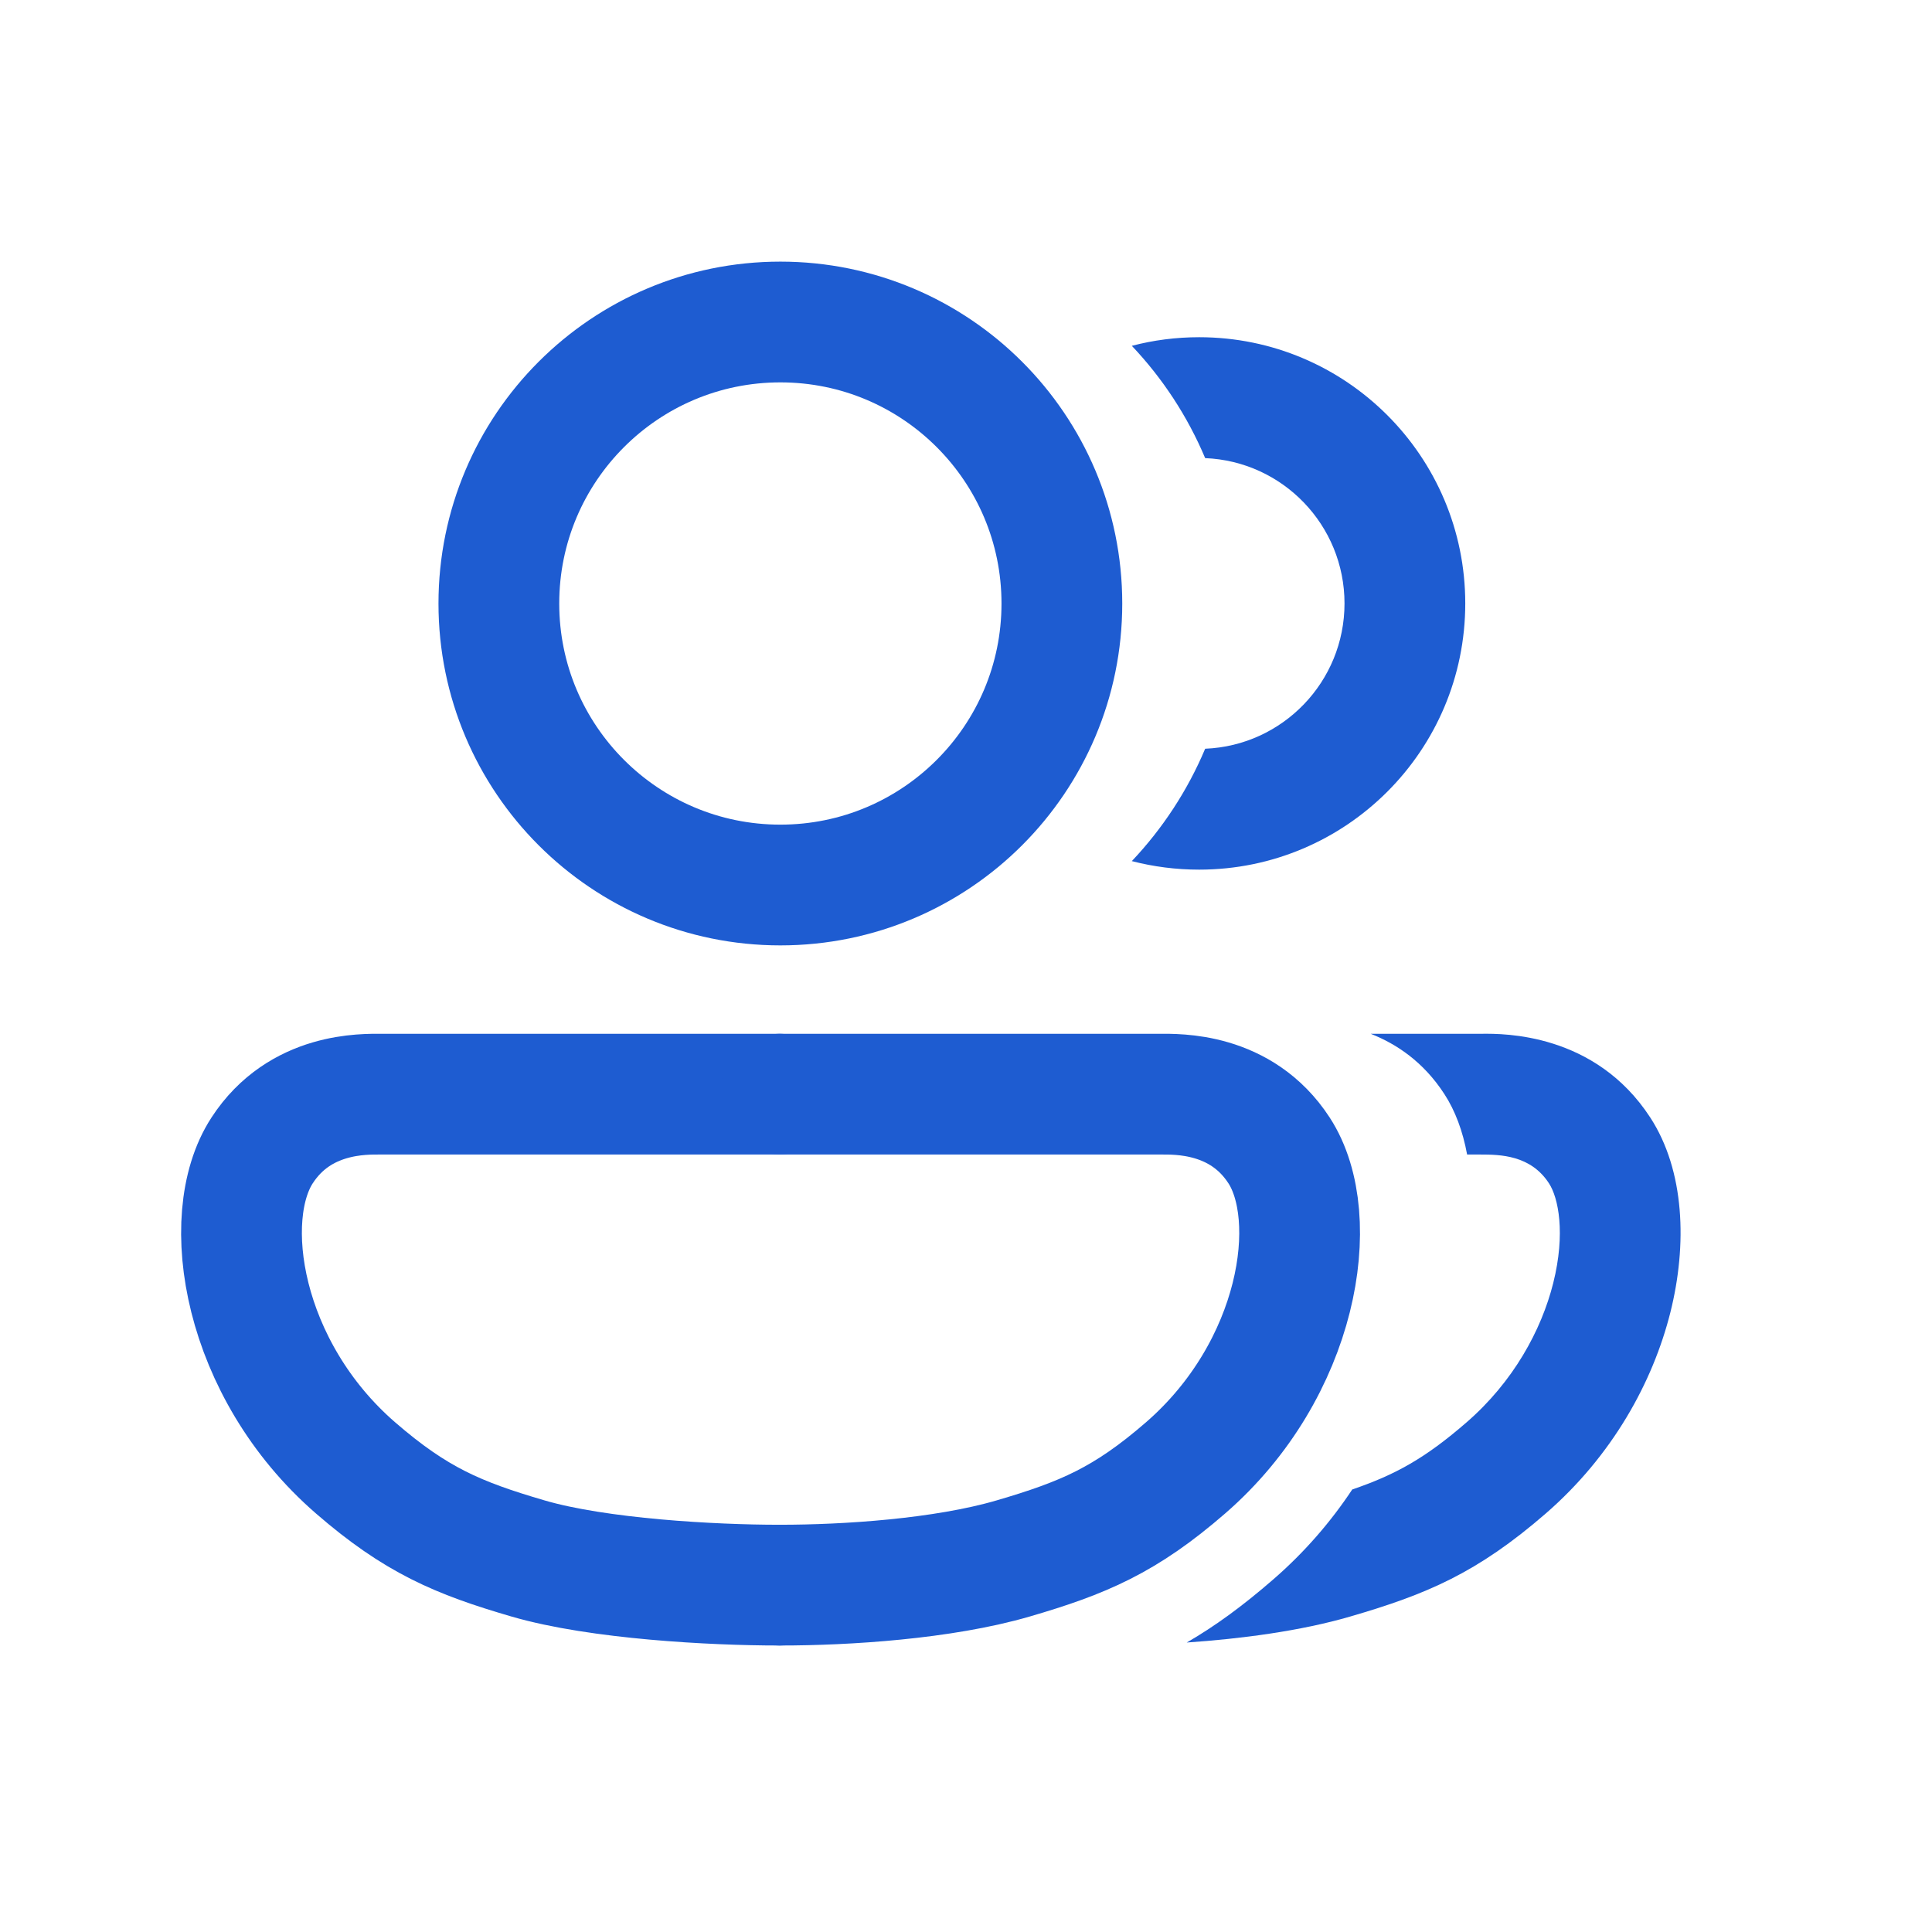 <svg width="24" height="24" viewBox="0 0 24 24" fill="none" xmlns="http://www.w3.org/2000/svg">
<path d="M9.675 13.592H4.74C4.521 13.592 3.727 13.566 3.256 14.291C2.71 15.129 3.01 17.015 4.417 18.235C5.165 18.883 5.686 19.105 6.56 19.36C7.434 19.615 8.861 19.691 9.672 19.691" stroke="#1E5CD1" stroke-width="1.5" stroke-linecap="round"/>
<path d="M9.697 13.592H14.405C14.624 13.592 15.418 13.566 15.889 14.291C16.434 15.129 16.134 17.015 14.727 18.235C13.98 18.883 13.458 19.105 12.585 19.36C11.711 19.615 10.508 19.691 9.697 19.691" stroke="#1E5CD1" stroke-width="1.5" stroke-linecap="round"/>
<path fill-rule="evenodd" clip-rule="evenodd" d="M14.971 9.301C14.752 9.821 14.442 10.293 14.06 10.697C14.327 10.766 14.607 10.803 14.896 10.803C16.722 10.803 18.202 9.323 18.202 7.496C18.202 5.67 16.722 4.189 14.896 4.189C14.607 4.189 14.327 4.226 14.06 4.296C14.442 4.699 14.752 5.171 14.971 5.691C15.934 5.73 16.702 6.524 16.702 7.496C16.702 8.469 15.934 9.262 14.971 9.301Z" fill="#1E5CD1"/>
<path fill-rule="evenodd" clip-rule="evenodd" d="M14.742 20.404C15.415 20.358 16.159 20.261 16.777 20.08C17.721 19.805 18.349 19.541 19.201 18.802C20.028 18.085 20.532 17.171 20.75 16.303C20.96 15.465 20.93 14.543 20.5 13.882C19.814 12.828 18.672 12.84 18.414 12.842L18.387 12.842H18.387H17.027C17.348 12.968 17.683 13.191 17.942 13.59C18.077 13.797 18.172 14.053 18.225 14.342H18.387H18.387C18.635 14.342 19.014 14.348 19.242 14.7C19.358 14.877 19.45 15.318 19.295 15.938C19.147 16.527 18.798 17.166 18.218 17.669C17.704 18.115 17.335 18.319 16.798 18.503C16.535 18.9 16.209 19.28 15.817 19.62C15.428 19.958 15.085 20.206 14.742 20.404Z" fill="#1E5CD1"/>
<ellipse cx="9.694" cy="7.497" rx="3.497" ry="3.497" stroke="#1E5CD1" stroke-width="1.5"/>
</svg>
